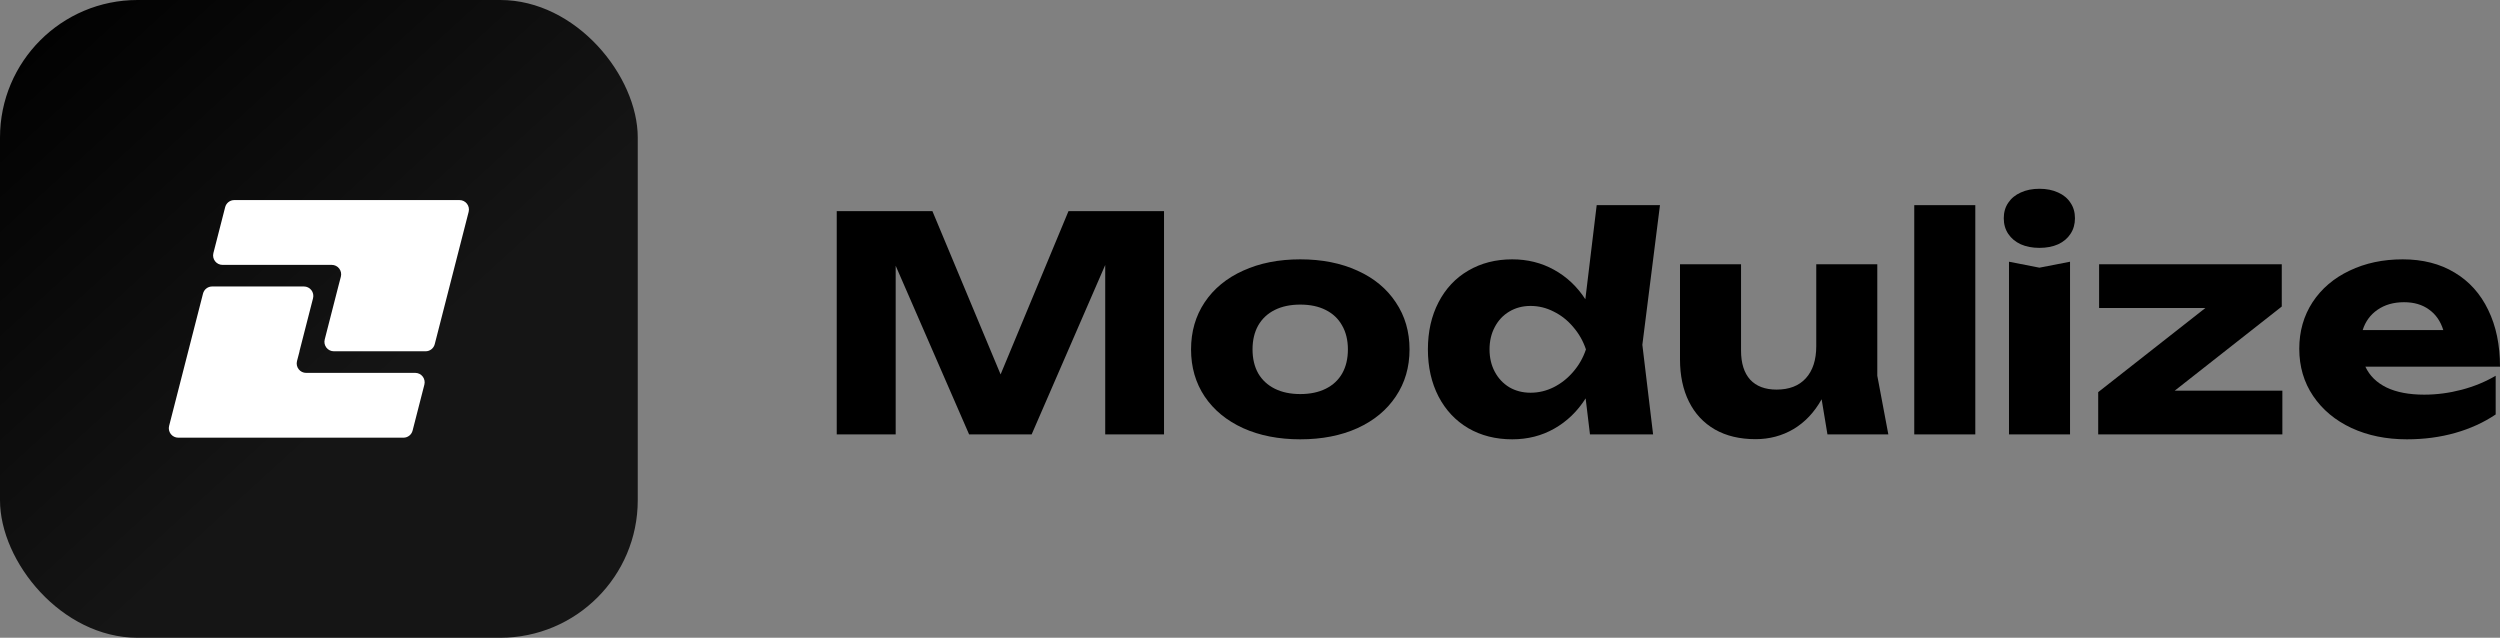 <svg width="980" height="250" viewBox="0 0 980 250" fill="none" xmlns="http://www.w3.org/2000/svg">
<rect x="0" y="0" width="980" height="250" fill="#808080" stroke="none"/>
<rect width="250" height="250" rx="53.922" fill="url(#paint0_linear_108_39)"/>
<path d="M116.425 141.537C116.136 142.644 116.375 143.824 117.073 144.73C117.771 145.637 118.849 146.168 119.991 146.168H162.782C163.921 146.168 164.996 146.696 165.694 147.598C166.393 148.501 166.635 149.676 166.352 150.782L161.737 168.793C161.318 170.426 159.85 171.569 158.167 171.569H69.862C68.723 171.569 67.648 171.041 66.95 170.138C66.252 169.236 66.009 168.06 66.293 166.954L79.585 115.075C80.004 113.442 81.473 112.3 83.155 112.3H119.142C120.281 112.3 121.356 112.828 122.055 113.73C122.753 114.633 122.996 115.808 122.712 116.914L117.391 137.681L117.394 137.694L117.406 137.701L117.419 137.707L117.421 137.72L116.425 141.537ZM132.614 112.3L127.288 133.086C127.005 134.192 127.247 135.367 127.946 136.27C128.644 137.172 129.719 137.701 130.858 137.701H166.845C168.527 137.701 169.996 136.558 170.415 134.925L183.708 83.046C183.991 81.94 183.748 80.765 183.05 79.862C182.352 78.96 181.277 78.431 180.138 78.431H91.833C90.151 78.431 88.682 79.574 88.263 81.207L83.648 99.218C83.365 100.324 83.608 101.499 84.306 102.402C85.004 103.304 86.079 103.833 87.218 103.833H130.049C131.192 103.833 132.269 104.363 132.967 105.27C133.665 106.176 133.904 107.356 133.615 108.463L132.614 112.3Z" fill="white"/>
<path d="M392.235 146.77L418.854 82.753H456.295V170.287H433.245V103.878L404.404 170.287H379.891L351.108 104.17V170.287H328V82.753H365.5L392.235 146.77Z" fill="black"/>
<path d="M509.715 172.213C501.251 172.213 493.783 170.754 487.308 167.836C480.834 164.879 475.803 160.736 472.215 155.406C468.666 150.076 466.891 143.93 466.891 136.966C466.891 130.002 468.666 123.855 472.215 118.525C475.803 113.157 480.834 109.013 487.308 106.096C493.783 103.139 501.251 101.661 509.715 101.661C518.178 101.661 525.647 103.139 532.121 106.096C538.595 109.013 543.607 113.157 547.156 118.525C550.744 123.855 552.538 130.002 552.538 136.966C552.538 143.93 550.744 150.076 547.156 155.406C543.607 160.736 538.595 164.879 532.121 167.836C525.647 170.754 518.178 172.213 509.715 172.213ZM509.715 154.473C513.576 154.473 516.91 153.772 519.719 152.372C522.527 150.971 524.672 148.968 526.154 146.361C527.636 143.716 528.377 140.584 528.377 136.966C528.377 133.348 527.616 130.216 526.095 127.571C524.613 124.925 522.468 122.902 519.66 121.502C516.891 120.101 513.576 119.401 509.715 119.401C505.854 119.401 502.519 120.101 499.711 121.502C496.903 122.902 494.738 124.925 493.217 127.571C491.735 130.216 490.994 133.348 490.994 136.966C490.994 140.584 491.735 143.716 493.217 146.361C494.738 148.968 496.903 150.971 499.711 152.372C502.519 153.772 505.854 154.473 509.715 154.473Z" fill="black"/>
<path d="M650.707 80.419L643.803 135.157L648.015 170.287H623.269L621.572 156.165C618.335 161.261 614.24 165.21 609.287 168.011C604.373 170.812 598.874 172.213 592.789 172.213C586.315 172.213 580.563 170.754 575.531 167.836C570.539 164.879 566.659 160.736 563.889 155.406C561.12 150.037 559.736 143.891 559.736 136.966C559.736 130.002 561.12 123.855 563.889 118.525C566.659 113.157 570.539 109.013 575.531 106.096C580.563 103.139 586.315 101.661 592.789 101.661C598.796 101.661 604.256 103.022 609.17 105.746C614.123 108.469 618.218 112.32 621.455 117.3L625.902 80.419H650.707ZM599.985 153.947C603.144 153.947 606.167 153.228 609.053 151.788C611.978 150.31 614.533 148.287 616.717 145.719C618.94 143.152 620.597 140.234 621.69 136.966C620.597 133.698 618.94 130.78 616.717 128.212C614.533 125.606 611.978 123.583 609.053 122.143C606.167 120.665 603.144 119.926 599.985 119.926C596.865 119.926 594.077 120.665 591.619 122.143C589.201 123.583 587.31 125.606 585.945 128.212C584.58 130.78 583.897 133.698 583.897 136.966C583.897 140.234 584.58 143.152 585.945 145.719C587.31 148.287 589.201 150.31 591.619 151.788C594.077 153.228 596.865 153.947 599.985 153.947Z" fill="black"/>
<path d="M740.229 170.287H716.36L714.079 156.515C711.232 161.611 707.566 165.502 703.08 168.186C698.595 170.832 693.623 172.154 688.162 172.154C682 172.154 676.696 170.89 672.25 168.361C667.804 165.794 664.411 162.156 662.071 157.449C659.73 152.741 658.56 147.217 658.56 140.876V103.586H682.488V137.433C682.488 142.373 683.677 146.167 686.056 148.812C688.474 151.419 691.926 152.722 696.411 152.722C701.364 152.722 705.187 151.244 707.878 148.287C710.608 145.291 711.973 141.09 711.973 135.682V103.586H735.9V147.295L740.229 170.287Z" fill="black"/>
<path d="M750.39 170.287V80.419H774.318V170.287H750.39Z" fill="black"/>
<path d="M787.525 170.287V102.594L799.46 104.929L811.453 102.594V170.287H787.525ZM799.46 97.167C796.691 97.167 794.253 96.7 792.147 95.767C790.041 94.794 788.403 93.433 787.233 91.682C786.063 89.931 785.478 87.889 785.478 85.554C785.478 83.22 786.063 81.197 787.233 79.485C788.403 77.735 790.041 76.393 792.147 75.459C794.253 74.486 796.691 74 799.46 74C802.229 74 804.667 74.486 806.773 75.459C808.879 76.393 810.497 77.735 811.628 79.485C812.798 81.197 813.383 83.22 813.383 85.554C813.383 87.889 812.798 89.931 811.628 91.682C810.497 93.433 808.879 94.794 806.773 95.767C804.667 96.7 802.229 97.167 799.46 97.167Z" fill="black"/>
<path d="M894.453 120.159L852.508 153.13H894.688V170.287H822.496V153.714L864.5 120.743H822.847V103.586H894.453V120.159Z" fill="black"/>
<path d="M927.231 143.735C928.869 147.275 931.638 149.999 935.538 151.905C939.439 153.772 944.353 154.706 950.281 154.706C955.195 154.706 960.09 154.064 964.965 152.78C969.84 151.496 974.286 149.668 978.303 147.295V162.467C973.623 165.618 968.339 168.031 962.449 169.703C956.56 171.376 950.242 172.213 943.495 172.213C935.421 172.213 928.187 170.734 921.79 167.778C915.394 164.782 910.383 160.6 906.755 155.231C903.128 149.862 901.315 143.696 901.315 136.732C901.315 129.885 903.05 123.797 906.521 118.467C910.031 113.137 914.868 109.013 921.03 106.096C927.192 103.139 934.134 101.661 941.857 101.661C949.696 101.661 956.482 103.392 962.215 106.854C967.949 110.278 972.336 115.16 975.378 121.502C978.459 127.804 980 135.215 980 143.735H927.231ZM942.383 118.467C938.288 118.467 934.817 119.459 931.97 121.443C929.162 123.388 927.231 126.034 926.178 129.38H957.769C956.677 125.878 954.805 123.194 952.153 121.326C949.54 119.42 946.283 118.467 942.383 118.467Z" fill="black"/>
<defs>
<linearGradient id="paint0_linear_108_39" x1="5.79536e-06" y1="2.696" x2="142.157" y2="158.333" gradientUnits="userSpaceOnUse">
<stop/>
<stop offset="1" stop-color="#151515"/>
</linearGradient>
</defs>
</svg>
